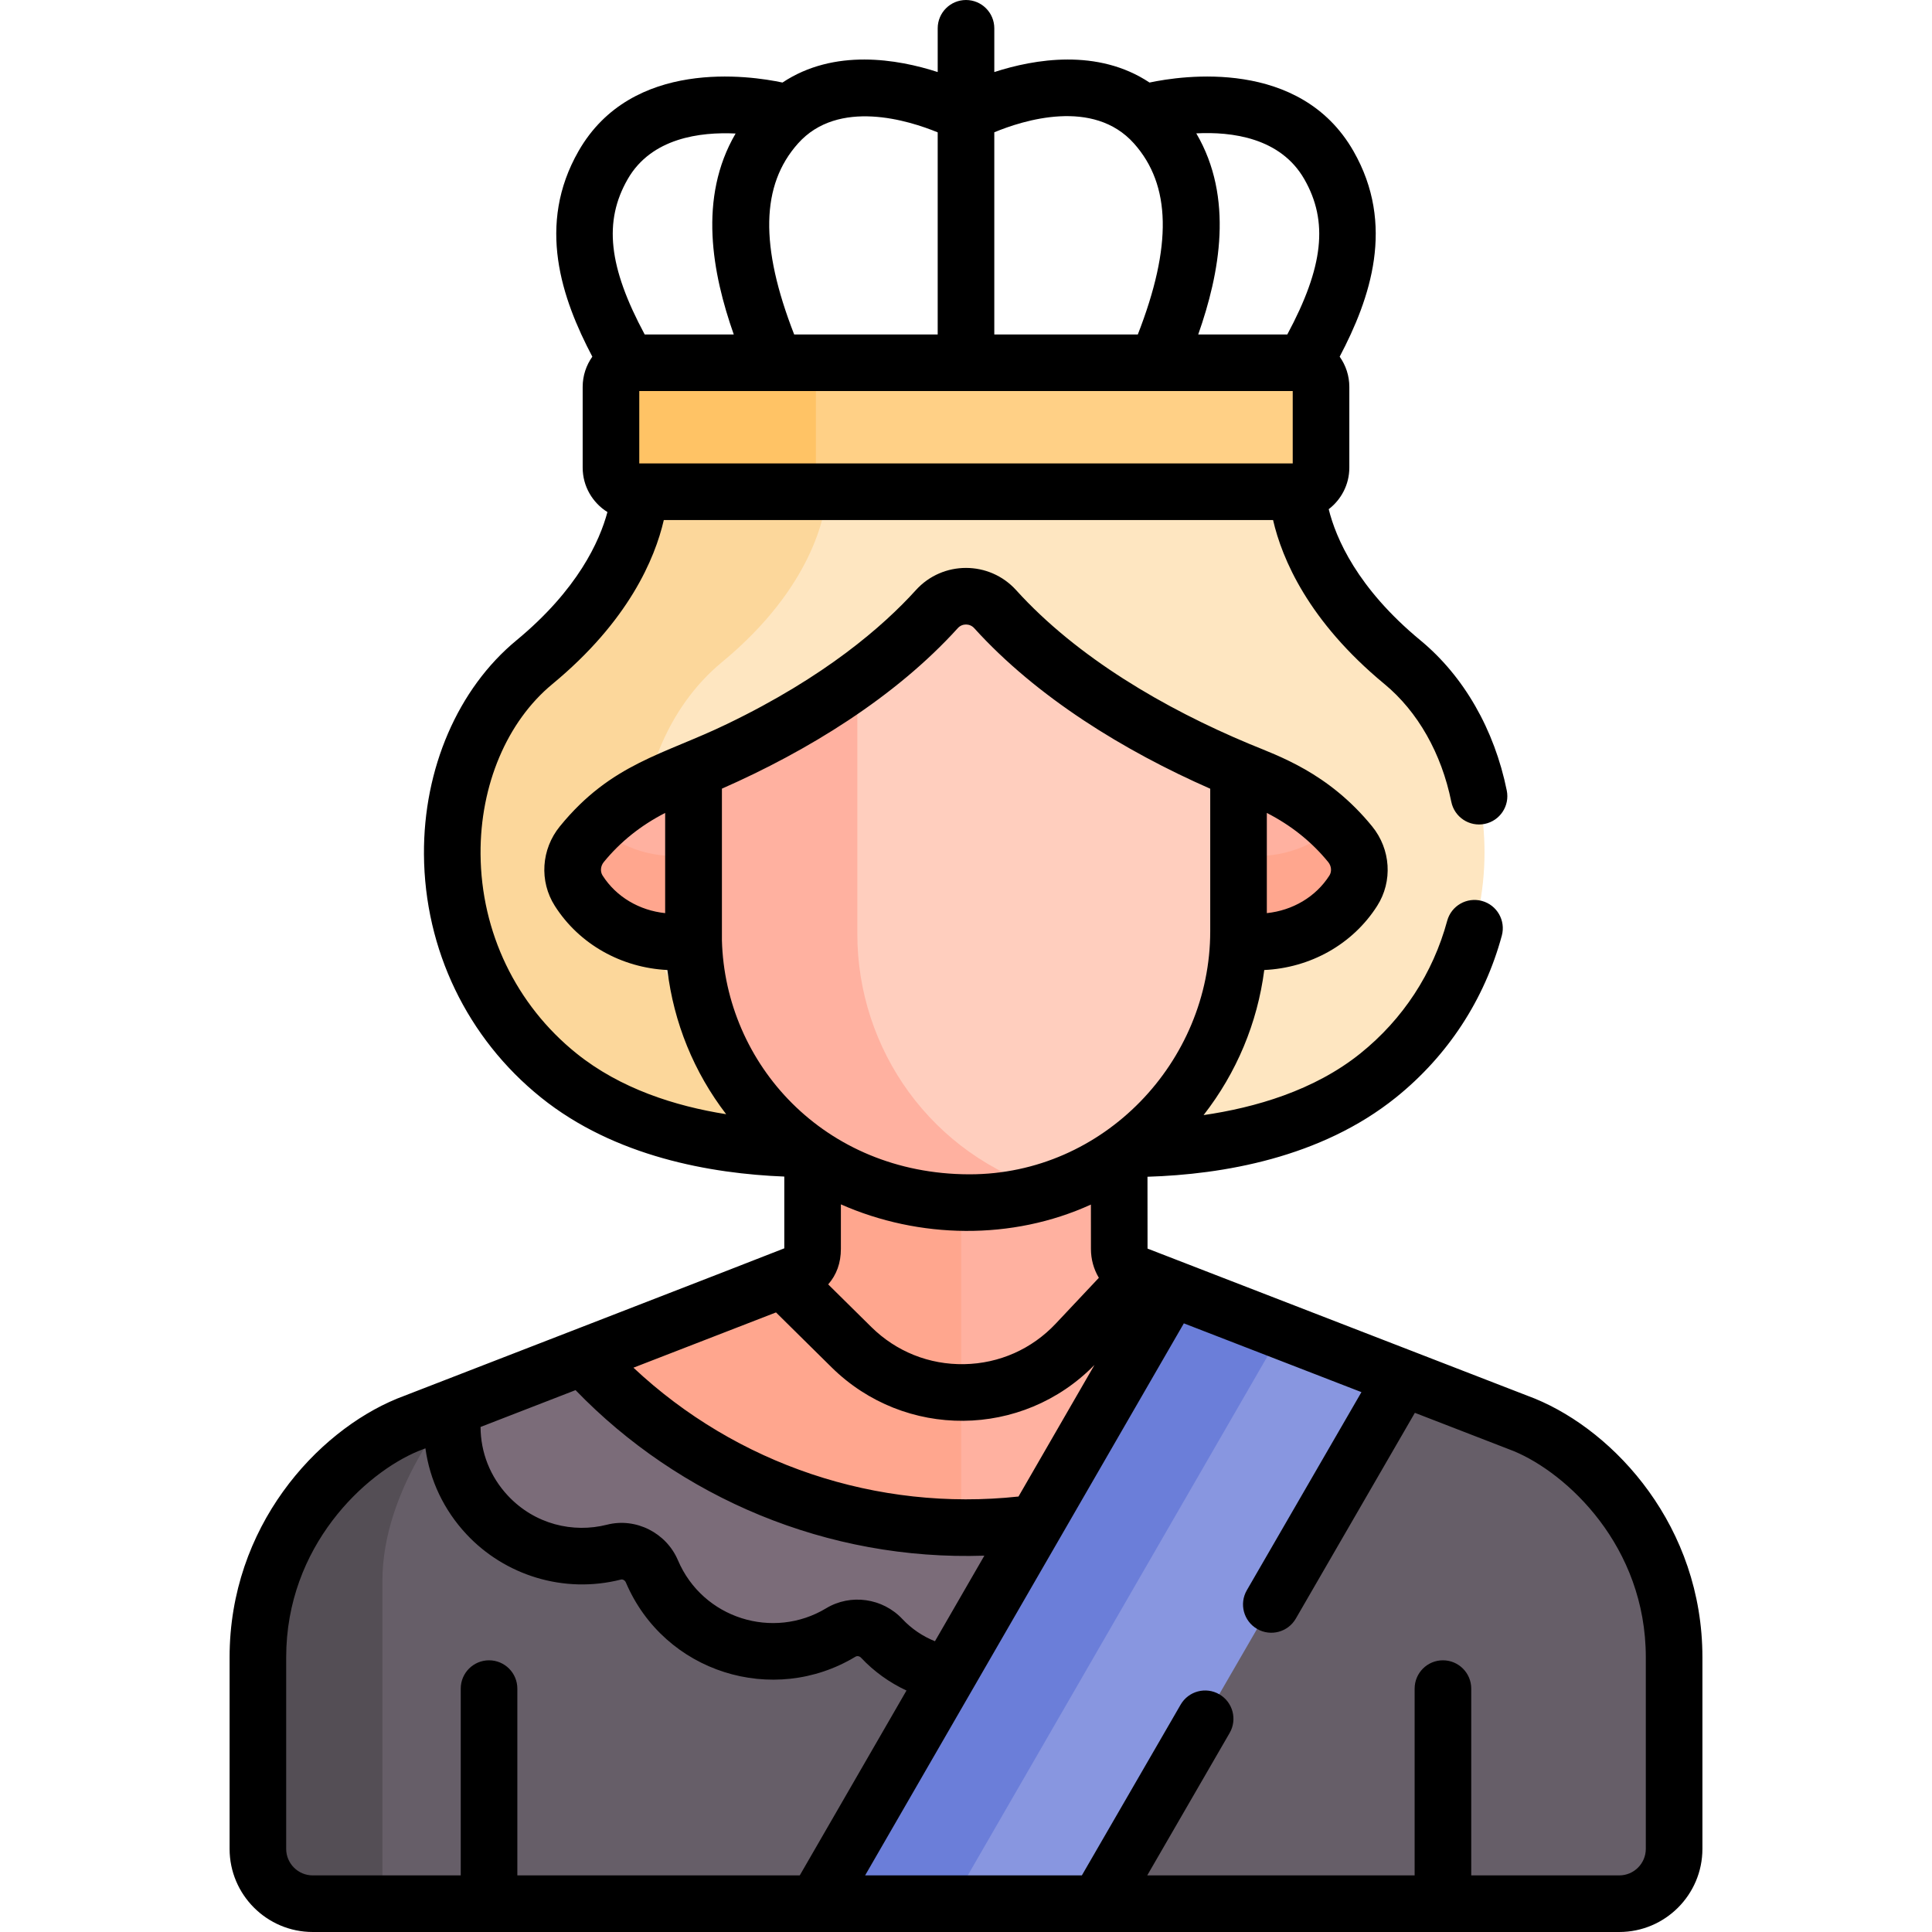 <svg id="Capa_1" enable-background="new 0 0 512 512" height="512" viewBox="0 0 512 512" width="512" xmlns="http://www.w3.org/2000/svg"><g><g><path d="m371.651 175.5c-24.006-19.83-27.445-39.088-27.917-45.187-.023 0-.046.004-.07.004l-8.573-5.603h-121.181l-5.153 19-30.135 36.349-16.736 24.011 3.538 60.641 21.917 23.333 44.163 14h66.587l1.225 2.387c17.674-.05 45.582-3.098 65.889-19.434 37.5-30.168 35.5-85.501 6.446-109.501z" fill="#fee6c1"/><g><path d="m197.746 285c-37.5-30.167-35.5-85.5-6.446-109.5 24.001-19.826 27.444-39.081 27.917-45.183l11.734-5.603h-49.714l-11.734 5.603c-.473 6.103-3.916 25.357-27.917 45.183-29.054 24-31.054 79.333 6.446 109.5 19.687 15.836 46.516 19.185 64.24 19.42l4.069-2.373h21.081c-13.456-2.533-27.853-7.537-39.676-17.047z" fill="#fcd79b"/></g><path d="m403.908 377.593c-3.836-1.486-16.759-6.49-32.257-12.492l-5.226 1.946-77.833 132.667 2.412 4.786h138.095c8.026 0 14.532-6.506 14.532-14.532v-50.764c-.001-32.631-22.741-54.622-39.723-61.611z" fill="#665e68"/><path d="m239.341 432.035-12.75-5.571-24 5.571-14.25-5.571-14.5-18.5-29-3.114-13.5-11.636-5.5-18.5-5.632-1.839c-1.327.515-2.567.995-3.712 1.439l-19.906 30.52v93.881l4.75 5.786h114.909l13.591-4.786 31.388-58.212z" fill="#665e68"/><path d="m274.504 403.6c-6.06.824-12.246 1.25-18.532 1.25-40.291 0-76.493-17.487-101.446-45.28-12.913 5.006-25.5 9.886-34.317 13.304-.133.885-.238 1.778-.3 2.681-1.396 20.096 14.494 36.833 34.292 36.833 2.929 0 5.772-.367 8.487-1.058 4.121-1.048 8.38 1.18 10.047 5.092 5.31 12.466 17.67 21.206 32.076 21.206 6.582 0 12.735-1.828 17.985-5.001 3.525-2.13 8.031-1.439 10.848 1.565 4.607 4.912 10.773 8.341 17.707 9.51l4.615-.99 19.625-35.25z" fill="#7b6c79"/><path d="m310.422 341.388-9.144-3.541c-2.815-1.088-4.685-3.796-4.694-6.831l-.02-24.606-4.098-1.976h-42.125v94.53l4.381 5.869c.417.004.832.017 1.25.017 6.286 0 12.472-.426 18.532-1.25l6.087-3.386 31.478-53z" fill="#ffb1a0"/><path d="m254.722 304.434h-36.381l-3.025 2.121.001 24.417c0 5.62-5.014 6.974-7.151 7.803v-.001c-.849.33-27.879 10.809-53.64 20.796 24.694 27.504 60.408 44.904 100.196 45.263z" fill="#ffa68e"/><path d="m353.596 223.714v-4.578c-5.354-5.27-12.03-9.743-20.335-13.009-1.724-.678-3.409-1.363-5.064-2.053l-2.272 1.891v26.9z" fill="#ffb1a0"/><path d="m158.348 219.136.826 2.827 28.167 12.416v-27.541l-3.594-2.766c-1.655.69-3.34 1.376-5.063 2.053-8.305 3.268-14.981 7.741-20.336 13.011z" fill="#ffb1a0"/><path d="m353.596 219.136c-6.446 5.777-15.632 8.863-25.461 7.313l-2.211-1.344v22.775l2.211 1.344c12.778 2.016 24.489-3.787 30.475-13.179 2.435-3.821 2.036-8.807-.826-12.319-1.295-1.588-2.693-3.118-4.188-4.59z" fill="#ffa68e"/><path d="m158.348 219.136c-1.495 1.472-2.893 3.002-4.188 4.59-2.863 3.511-3.262 8.497-.827 12.318 5.982 9.388 17.685 15.19 30.456 13.183l3.552-4.264v-22.775l-3.552 4.264c-9.821 1.543-18.999-1.543-25.441-7.316z" fill="#ffa68e"/><path d="m339.751 352.747-7.66 1.895-81.75 140.572 1.796 9.286h38.866l80.648-139.399c-10.141-3.927-21.379-8.28-31.9-12.354z" fill="#8896e0"/><path d="m339.751 352.747c-11.39-4.411-21.939-8.496-29.329-11.359l-94.172 163.112h35.887z" fill="#6b7ed9"/><path d="m68.315 439.204v50.764c0 8.026 6.506 14.532 14.532 14.532h18.493c0-27.932 0-69.673 0-85.536 0-24.75 18.868-46.089 18.868-46.089-7.228 2.802-11.926 4.624-12.172 4.719-16.981 6.988-39.721 28.979-39.721 61.61z" fill="#544e55"/><path d="m263.702 161.427c-4.138-4.571-11.32-4.571-15.459 0-4.565 5.042-11.386 11.584-21.041 18.635l-3.777 6.985v88.333l33.194 34.667 19.306 6.012c30.06-8.499 52.272-36.585 52.272-69.249v-42.737c-35.209-14.692-54.863-32.006-64.495-42.646z" fill="#ffcebe"/><path d="m227.202 247.511v-67.448c-10.719 7.827-24.931 16.281-43.454 24.011v43.437c0 37.117 29.014 71.047 72.966 71.195 7.373.025 14.495-1.106 21.2-3.218-31.221-9.301-50.712-37.562-50.712-67.977z" fill="#ffb1a0"/><path d="m343.664 96.134h-126.028l-2.564 4.33v27.25s.98 1.152 2.239 2.603h126.353c3.531 0 6.394-2.862 6.394-6.393v-21.396c-.001-3.532-2.863-6.394-6.394-6.394z" fill="#ffd086"/><path d="m216.22 123.923v-21.396c0-3.531 2.863-6.393 6.394-6.393h-54.334c-3.531 0-6.394 2.862-6.394 6.393v21.396c0 3.531 2.863 6.393 6.394 6.393h54.333c-3.53.001-6.393-2.862-6.393-6.393z" fill="#ffc365"/></g><g><path d="m406.789 370.658c-.048-.02-.097-.04-.146-.058-4.033-1.562-98.328-38.081-102.532-39.709l-.016-19.039c19.865-.613 45.92-4.985 65.838-21.008 13.753-11.064 23.458-25.895 28.063-42.889 1.083-3.998-1.279-8.117-5.277-9.201-3.997-1.083-8.117 1.279-9.201 5.277-3.771 13.915-11.72 26.061-22.988 35.125-12.283 9.881-28.009 14.387-41.569 16.357 8.751-11.229 14.269-24.42 16.081-38.448 12.184-.571 23.405-6.768 29.919-16.99 4.16-6.528 3.622-15.003-1.339-21.088-11.652-14.294-24.933-18.672-32.512-21.836-22.419-9.361-45.651-22.896-61.823-40.757-7.094-7.837-19.455-7.869-26.578 0-8.674 9.58-24.108 22.981-49.941 35.427-16.848 8.174-30.74 10.416-44.394 27.166-4.961 6.084-5.499 14.559-1.339 21.087 6.498 10.197 17.681 16.392 29.833 16.988 1.681 13.956 7.031 27.087 15.573 38.212-13.535-2.143-28.058-6.768-39.681-16.118-16.013-12.882-25.274-32.141-25.408-52.839-.119-18.254 6.999-35.09 19.038-45.035 20.191-16.679 27.157-33.213 29.525-43.465h161.461c2.369 10.253 9.335 26.787 29.525 43.465 8.821 7.287 15.11 18.367 17.709 31.2.822 4.06 4.778 6.687 8.839 5.862 4.06-.822 6.684-4.779 5.862-8.839-3.278-16.189-11.396-30.319-22.857-39.787-16.829-13.902-22.455-27.18-24.332-34.777 3.313-2.542 5.462-6.528 5.462-11.017v-21.396c0-2.982-.953-5.741-2.559-8.007 8.116-15.414 14.855-34.929 3.644-54.495-14.129-24.659-45.394-19.988-54.034-18.151-13.74-9.122-30.529-6.217-41.136-2.781v-11.594c0-4.142-3.358-7.5-7.5-7.5s-7.5 3.358-7.5 7.5v11.593c-10.607-3.436-27.396-6.34-41.136 2.781-8.639-1.837-39.905-6.509-54.035 18.151-11.211 19.565-4.472 39.081 3.644 54.494-1.606 2.266-2.559 5.025-2.559 8.008v21.396c0 4.968 2.629 9.322 6.56 11.778-2.06 7.703-7.858 20.569-24.136 34.016-15.479 12.786-24.632 33.981-24.485 56.697.164 25.226 11.465 48.709 31.006 64.429 19.561 15.736 45.1 20.193 64.485 20.959v19.018c-.442.25-102.016 39.596-102.491 39.78-.048.019-.095.038-.142.057-21.369 8.793-44.368 33.995-44.368 68.546v50.764c0 12.148 9.884 22.032 22.032 22.032h346.249c12.149 0 22.033-9.884 22.033-22.032v-50.764c.001-34.551-22.998-59.752-44.367-68.545zm-237.375-247.841v-19.183h173.171v19.183h-173.055c-.003 0-.007 0-.01 0zm176.242-75.335c6.415 11.196 5.112 23.228-4.505 41.151h-23.606c5.697-16.205 9.49-36.225-.513-53.289 9.313-.482 22.297 1.097 28.624 12.138zm-45.135-9.457c9.823 11.014 10.16 27.141 1.015 50.608h-38.036v-53.574c7.573-3.147 26.245-9.117 37.021 2.966zm-52.021-2.948v53.557h-38.037c-9.145-23.467-8.808-39.594 1.015-50.608 10.699-11.997 29.421-6.074 37.022-2.949zm-82.156 12.405c6.278-10.956 19.269-12.553 28.6-12.097-9.973 17.056-6.182 37.057-.489 53.249h-23.606c-9.616-17.923-10.919-29.956-4.505-41.152zm24.973 201.729v-40.21c22.665-9.969 45.906-24.197 62.514-42.54 1.184-1.308 3.202-1.255 4.338 0 16.645 18.384 39.836 32.568 62.555 42.558v37.791.003c-.002 34.505-28.175 64.388-63.739 64.393-.086 0-.123 0-.219 0-38.439-.127-64.572-29.307-65.449-61.995zm-23.447 113.241c15.595-6.046 30.252-11.728 37.781-14.647l14.712 14.533c19.374 19.139 50.621 18.908 69.689-.618l-20.136 34.876c-37.482 4.03-74.659-8.459-102.046-34.144zm123.34-23.82-11.422 12.14c-6.36 6.76-14.974 10.576-24.254 10.746s-18.026-3.329-24.629-9.852l-11.425-11.286c2.231-2.549 3.365-5.689 3.365-9.41v-11.8c20.7 9.137 45.313 9.607 66.258.054l.01 11.814c.006 2.602.689 5.239 2.097 7.594zm-138.681 29.767c27.525 28.498 66.691 45.26 108.338 43.869l-13.092 22.676c-3.251-1.299-6.219-3.308-8.633-5.881-5.224-5.571-13.721-6.77-20.198-2.854-14.031 8.479-32.69 2.749-39.282-12.725-3.112-7.307-11.195-11.359-18.795-9.422-8.957 2.279-19.149-.062-26.296-7.721-4.662-4.998-7.186-11.388-7.22-18.181 11.377-4.411 5.787-2.243 25.178-9.761zm199.469-139.934c.852 1.044.981 2.504.315 3.549-3.619 5.679-9.76 9.265-16.589 9.976v-26.552c6.437 3.289 11.895 7.655 16.274 13.027zm-192.311 3.549c-.666-1.045-.537-2.504.315-3.549 4.378-5.372 9.836-9.738 16.273-13.027v26.552c-6.829-.712-12.971-4.299-16.588-9.976zm-83.844 257.954v-50.764c0-29.479 20.912-48.813 35.011-54.648.222-.086.88-.341 1.89-.733 1.161 8.471 4.881 16.341 10.859 22.75 10.172 10.903 25.825 15.876 40.961 12.026.481-.125 1.065.219 1.297.763 10.213 23.977 39.111 32.817 60.841 19.685.466-.28 1.081-.167 1.498.278 3.419 3.645 7.529 6.587 12.032 8.682l-28.285 48.993h-74.843v-49.5c0-4.142-3.358-7.5-7.5-7.5s-7.5 3.358-7.5 7.5v49.5h-39.229c-3.877 0-7.032-3.155-7.032-7.032zm360.314 0c0 3.877-3.155 7.032-7.033 7.032h-39.229v-49.5c0-4.142-3.358-7.5-7.5-7.5s-7.5 3.358-7.5 7.5v49.5h-70.862l21.836-37.744c2.074-3.585.85-8.173-2.736-10.248-3.584-2.075-8.174-.85-10.248 2.736l-26.18 45.256h-57.437c2.307-3.996 82.073-142.155 84.465-146.298 22.572 8.742 24.92 9.651 47.066 18.228l-30.378 52.508c-2.074 3.585-.85 8.173 2.736 10.248 3.585 2.074 8.173.85 10.248-2.736l31.552-54.537 26.194 10.144c14.099 5.835 35.008 25.169 35.008 54.647v50.764z"/></g></g></svg>